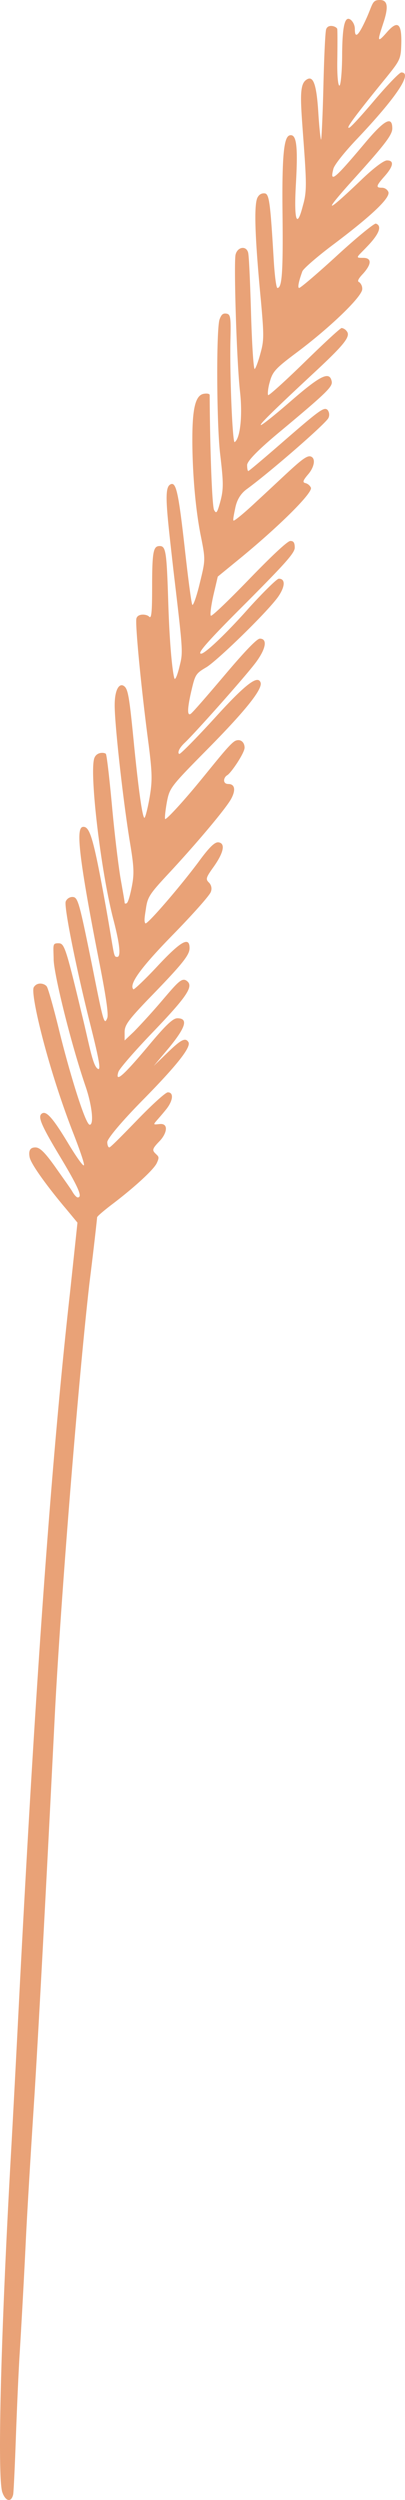 <svg xmlns="http://www.w3.org/2000/svg" width="175.2" height="1080" viewBox="-0.006 -0 175.198 1080.024" style=""><g><g data-name="Слой 2"><path d="M148 23.5c0 6.4-.5 12.3-1 13.3s-1.2-2-1.1-10.3c.1-6.6.1-12.8 0-13.9s-3.9-2.5-4.8 0c-.4.9-.9 12-1.2 24.5s-.8 23-1 23.2-.8-5-1.2-11.6c-.8-12.8-2.3-16.6-5.5-14s-1.9 11.4-.4 33.4c.8 12.2.7 15.7-.8 20.8-2.6 10.2-3.9 6.5-3-9.4s.3-21.1-2.2-21.1-3.9 4.3-3.6 32.9c.3 26.6-.2 33.1-2.2 33.1-.5 0-1.2-5.4-1.6-12.2-1.4-23.6-1.9-28-3.6-28.6a2.9 2.9 0 0 0-3.2 1.4c-1.9 2.4-1.4 17.1 1.3 45.3 1.3 14.6 1.3 16.8-.2 22.2-.9 3.4-2 6.4-2.5 6.9s-1.2-10.2-1.6-23.8-.9-25.6-1.3-26.6c-.9-3-4.6-2.3-5.4 1s.4 45.2 1.9 59c1.2 10.5.1 20.5-2.3 22-.9.6-2.2-28.9-1.8-44.9.2-9 0-10.3-1.7-10.6s-2.3.6-3 2.4c-1.5 3.9-1.3 45.2.2 58s1.6 15.5-.1 21.5c-1.2 4.3-1.6 4.6-2.5 2.9s-1.8-27.7-1.9-49.6c0-.6-1.1-.8-2.4-.6-3.7.5-5.1 6-5.1 19.8s1.3 30.5 3.9 42.8c1.8 9.2 1.7 9.5-.7 19.3-1.3 5.5-2.8 9.7-3.2 9.3s-1.9-11.9-3.4-25.5c-2.7-23.8-3.7-28.1-6.3-26.4s-1.4 11 1.5 36.8c4.2 35.5 4.2 35.5 2.7 41.5-.7 3-1.6 5.6-2.1 5.6s-2.1-10.3-2.8-32.5-1-24.9-3.7-24.9-3.3 1.9-3.3 17.6c0 11.1-.3 14-1.3 12.9s-4.9-1.5-5.5.8 2.1 30.5 5.3 54.5c1.6 12.7 1.6 15.7.4 22.9-.8 4.5-1.8 8.5-2.2 8.7s-1.6-2.8-4.4-30.3c-2.2-22.6-2.7-25.5-4.6-26.7s-3.9 1.5-3.9 8.4c0 8.4 3.6 40.8 6.5 58.6 1.9 11.3 2 14.2.9 19.8-.7 3.6-1.6 6.8-2.2 7.1s-.9.2-.9-.3-.8-5-1.7-10.1-2.6-19-3.7-31-2.3-22.5-2.7-23.1-3.9-1.1-5 1.8c-2.2 6.1 2.7 48.3 8.2 69.6 2.8 10.7 3.4 16.3 1.7 16.3s-1.1-.3-4.9-21.6c-5.2-28.7-6.8-34.6-9.7-34.6s-3.3 7.1 7 59.3c2.7 13.8 3.9 21.7 3.3 23.3-1.3 3.2-1.6 2.3-6.5-22.4-5.8-28.5-6.2-29.9-8.7-29.9a3.2 3.2 0 0 0-2.8 2c-.7 2.5 4.4 28.1 10.4 52.1 4.4 17.4 5.1 21.8 3.1 19.8s-3.5-11.1-6.5-23.2c-7.1-29.6-7.6-30.7-10.2-30.7s-2.1.7-2 7 7.4 36.2 13.9 55.1c2.7 8 3.6 16.3 1.7 16.3s-9.1-23.7-13.5-41.9c-2.1-8.5-4.3-16.4-5-17.7s-4.1-2.4-5.7.2 6 34.8 17.3 63.6c2.6 6.7 4.7 12.7 4.4 13.3s-3.2-3.5-6.6-9.1c-6.6-11-9.6-14.5-11.5-13.3s-1 4.1 7.6 18.4 9.9 17.9 7.8 17.9c-.5 0-1.5-1.1-2.3-2.5s-4.2-6.1-7.5-10.8c-4.5-6.3-6.6-8.3-8.5-8.3s-3.1.9-2.5 4.2 9.1 14.5 15.9 22.5l4.8 5.8-3.2 30c-8 71.2-14.9 167.2-21.9 302.7-1.2 23.8-2.9 56.2-3.8 72C.3 1010-1.2 1070.4 1 1076.7c1.4 4 3.9 4.5 4.7.9.2-1.3.7-11.7 1.1-22.9s1.1-28.3 1.7-37.9 1.8-30.9 2.6-47.6 2.6-45.4 3.8-63.9c1.8-29.2 4.6-80.7 8.7-162.3 2.5-50.4 10.3-147 15.1-188.8 1.9-15.1 3.3-27.9 3.3-28.3s2.8-2.8 6.2-5.4c9.8-7.4 18.3-15.2 19.6-18s.8-2.8-.6-4.2-1.4-2 1.8-5.3 4.1-7.8.1-7.4-2.8.6 2.9-6.5c2.9-3.7 3.2-7.2.6-7.2-1 0-6.8 5.3-13.1 11.8s-11.7 12-12.2 12-.9-1-.9-2.3 5.2-7.8 14.8-17.6c15.4-15.6 21.6-23.5 20.3-25.6s-3.2-1.1-9.1 4.6l-5.9 5.7 6.8-8.1c7.1-8.7 8.2-12.5 3.4-12.5-1.9 0-5.1 3-12.9 12.4-10.7 12.7-14.1 15.6-12.6 10.8.4-1.4 7.4-9.4 15.3-17.6 13.8-14.4 17.1-19.1 14.7-21.4s-4.1 0-11.9 9.1c-4.2 4.9-9.4 10.5-11.5 12.6l-3.9 3.7v-3.6c0-3 1.5-5.1 10-14C79 416.4 82 412.6 82 409.6c0-5.2-3.8-3-13.9 7.8-5.4 5.8-10.1 10.2-10.4 10-2.1-2.1 3.2-9.4 17.3-23.8 8.5-8.7 15.8-16.9 16.2-18.3a3.7 3.7 0 0 0-.9-4.1c-1.4-1.4-1.2-2.1 2.1-6.7 4.4-6.2 5.2-10.2 2.1-10.6-1.6-.2-4 2.1-8.8 8.7-8.4 11.2-22.1 27-22.8 26.3s-.3-3 .2-6.2c.7-5.1 1.5-6.4 9.9-15.4 12.1-13 24.8-28.1 27-32.2s1.4-6.4-1.2-6.4-2.2-2.8-.5-3.8 7.5-9.6 7.5-11.9-1.7-3.9-3.9-3-7.8 8.2-15.7 17.8-14.6 16.7-14.8 16 .2-4 .8-7.4c1.2-6.1 1.6-6.6 17.7-22.9s23.9-25.9 22.8-28.7-5.1-.8-19.2 14.7c-8.2 9-15.3 16.2-15.9 16.2s-1-1.7 2.4-4.9c4.9-4.7 25.9-28.3 30.5-34.4s5.3-10.5 1.9-10.5c-1.3 0-6.7 5.7-15 15.5s-13.8 16.1-14.8 16.9-2.2.5.1-9.5c1.7-7.3 1.9-7.8 6.5-10.5s26.5-23.9 31.2-30.6c3-4.4 3.1-7.7.2-7.7-.8 0-6.5 5.6-12.7 12.4-9.9 11.2-19.2 20-20.9 20s1.4-4 19.9-22.4c16.3-16.4 20.6-21.1 20.6-23.4s-.6-2.9-1.9-2.9-8.8 7.2-17.8 16.5-16.2 16.2-16.6 15.8.1-4.3 1.1-8.8l1.9-8.1 10.4-8.5c16.6-13.7 30.7-27.7 29.9-29.9a3.7 3.7 0 0 0-2.4-2c-1.3-.3-1.1-1.1 1.3-3.9s3.4-6.8 1-7.6-7.3 4.6-23.6 19.6c-5.1 4.8-9.5 8.4-9.8 8.1s.2-2.7.8-5.6 2-5.9 5.1-8.1c10.5-7.7 34.6-28.7 35.2-30.7a3.3 3.3 0 0 0-.4-3.4c-1.5-1.4-3.2-.2-19.9 14.3-7.6 6.6-14.1 12.1-14.4 12.1s-.5-1.2-.5-2.6 3.4-5.5 14.9-15c19.8-16.5 22.1-18.9 21.7-21.1-.9-4.6-4.8-2.7-17.6 8.4-6.9 6-12.9 10.8-13.1 10.4s2-3 23.3-22.8c12.9-12 15.7-15.5 13.9-17.7a3.4 3.4 0 0 0-2.2-1.4c-.6 0-7.8 6.7-16.1 14.8S116.3 171 116 170.7s-.1-3 .7-5.7c1.2-4.4 2.4-5.8 11.5-12.6 14.6-10.9 28.5-24.3 28.5-27.5a3.7 3.7 0 0 0-1.3-3c-1-.3-.4-1.5 1.6-3.6 3.8-4.2 3.9-6.9.1-6.9s-2.8-.1 2.2-5.4 5.9-8.5 3.3-9.4c-.7-.2-8.2 5.9-16.7 13.7s-15.9 14.1-16.5 14.1-.5-2 1.4-7.2c.5-1.2 6.6-6.5 13.7-11.8 16.2-12.2 24.5-20 23.5-22.5a3.1 3.1 0 0 0-2.8-1.8c-2.7 0-2.6-.7 1.2-5s4.2-6.8 1-6.8c-1.4 0-5.8 3.3-11.1 8.4-16 15.3-17 14.8-2.5-1.2 12.8-14.2 15.9-18.3 15.9-21 0-5.5-3.3-3.8-11.5 5.9-13.7 16.3-15.6 17.8-14 11.6.3-1.6 4.7-7.1 9.6-12.3 17.6-18.5 24.9-29.4 19.8-29.4-.8 0-6 5.4-11.6 12s-10.4 11.9-11 11.9-2.3.8 16-21.6c6.2-7.7 6.4-8.1 6.6-14.9.2-8.7-1.6-10.1-6.3-4.7s-3.8 3.1-1.2-4.9c2-6.4 1.5-9.1-1.8-9.1s-3 1.6-5.6 7.5c-3.5 7.8-5.2 9.6-5.2 5.1a5.4 5.4 0 0 0-1.6-3.9c-2.7-2.3-3.8 2.2-3.9 14.8z" fill="#e9a277" data-name="498072740"></path></g></g></svg>
